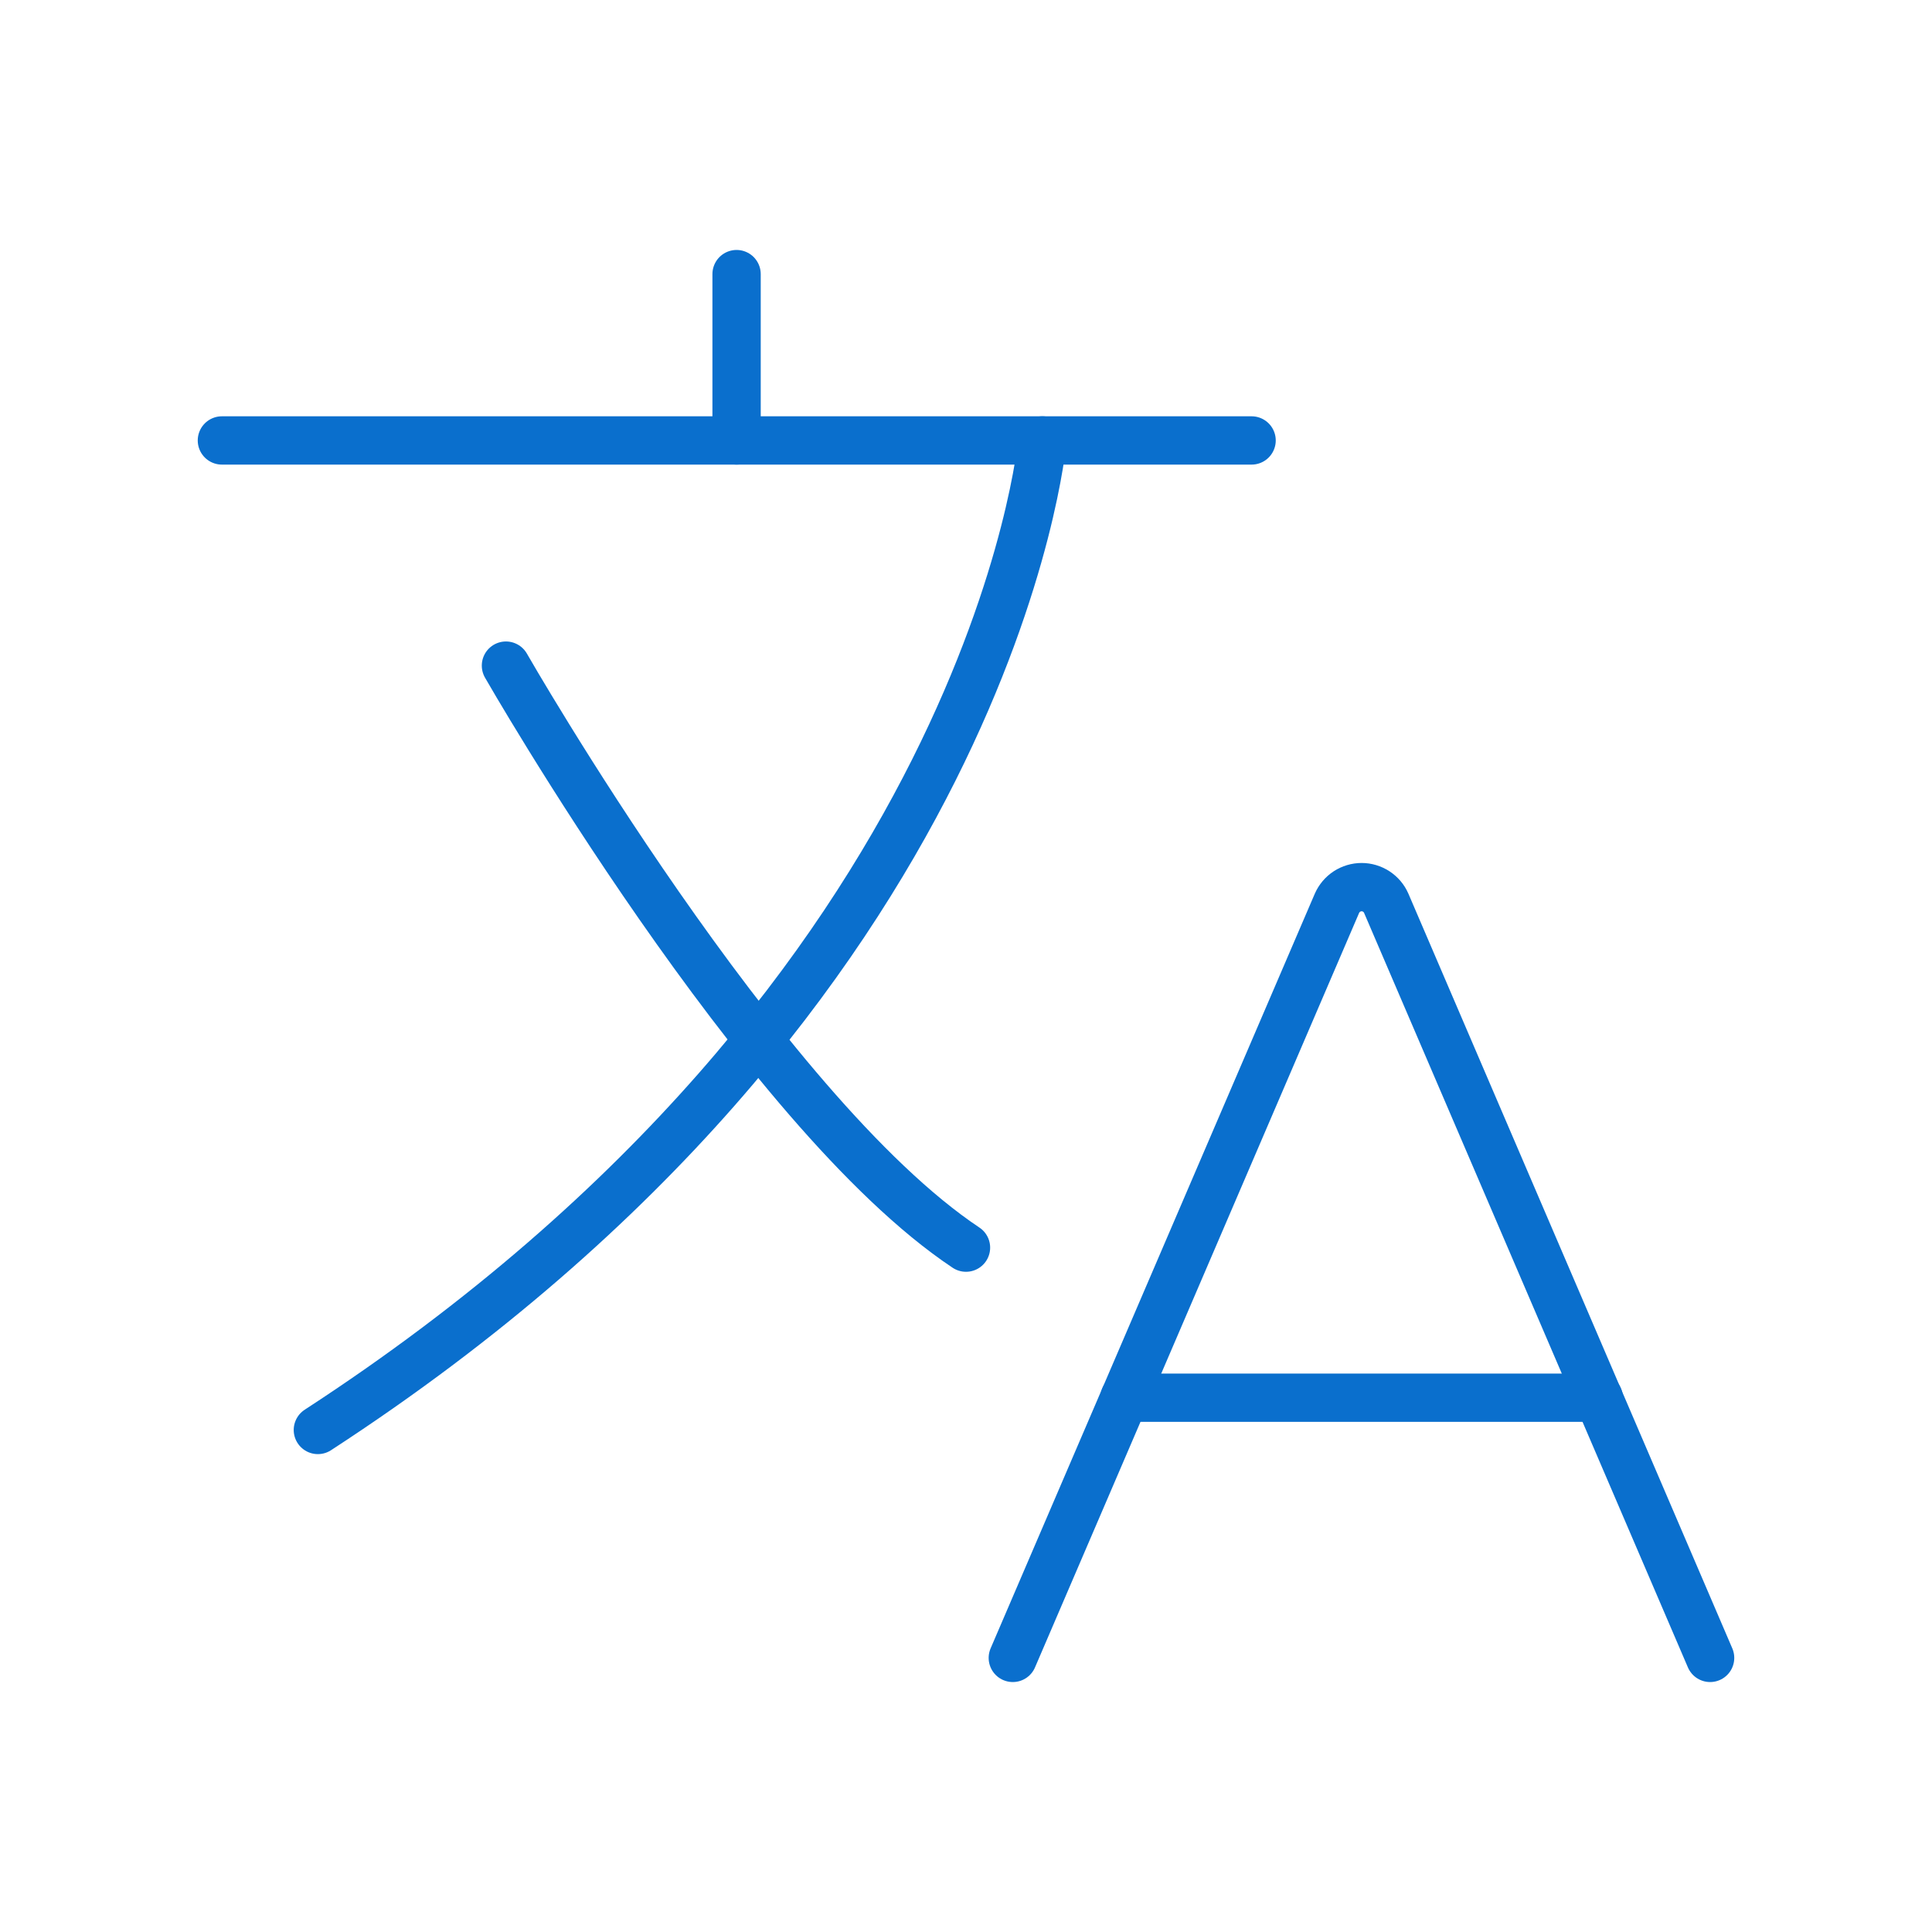 <svg width="40" height="40" viewBox="0 0 40 40" fill="none" xmlns="http://www.w3.org/2000/svg">
<path d="M21.581 9.119C21.581 9.119 20.581 20.5 6.581 29.606" stroke="#0A6FCD" stroke-linecap="round"/>
<path d="M4.594 9.119H25.913" stroke="#0A6FCD" stroke-linecap="round"/>
<path d="M15.25 5.675V9.119" stroke="#0A6FCD" stroke-linecap="round"/>
<path d="M10.475 13.781C10.475 13.781 15.75 23 20 25.831" stroke="#0A6FCD" stroke-linecap="round"/>
<path d="M20.969 34.325L27.681 18.7C27.725 18.601 27.796 18.517 27.886 18.458C27.977 18.399 28.083 18.367 28.191 18.367C28.299 18.367 28.404 18.399 28.495 18.458C28.585 18.517 28.657 18.601 28.7 18.7L35.406 34.325" stroke="#0A6FCD" stroke-linecap="round"/>
<path d="M23.281 28.938H33.1" stroke="#0A6FCD" stroke-linecap="round"/>
</svg>
